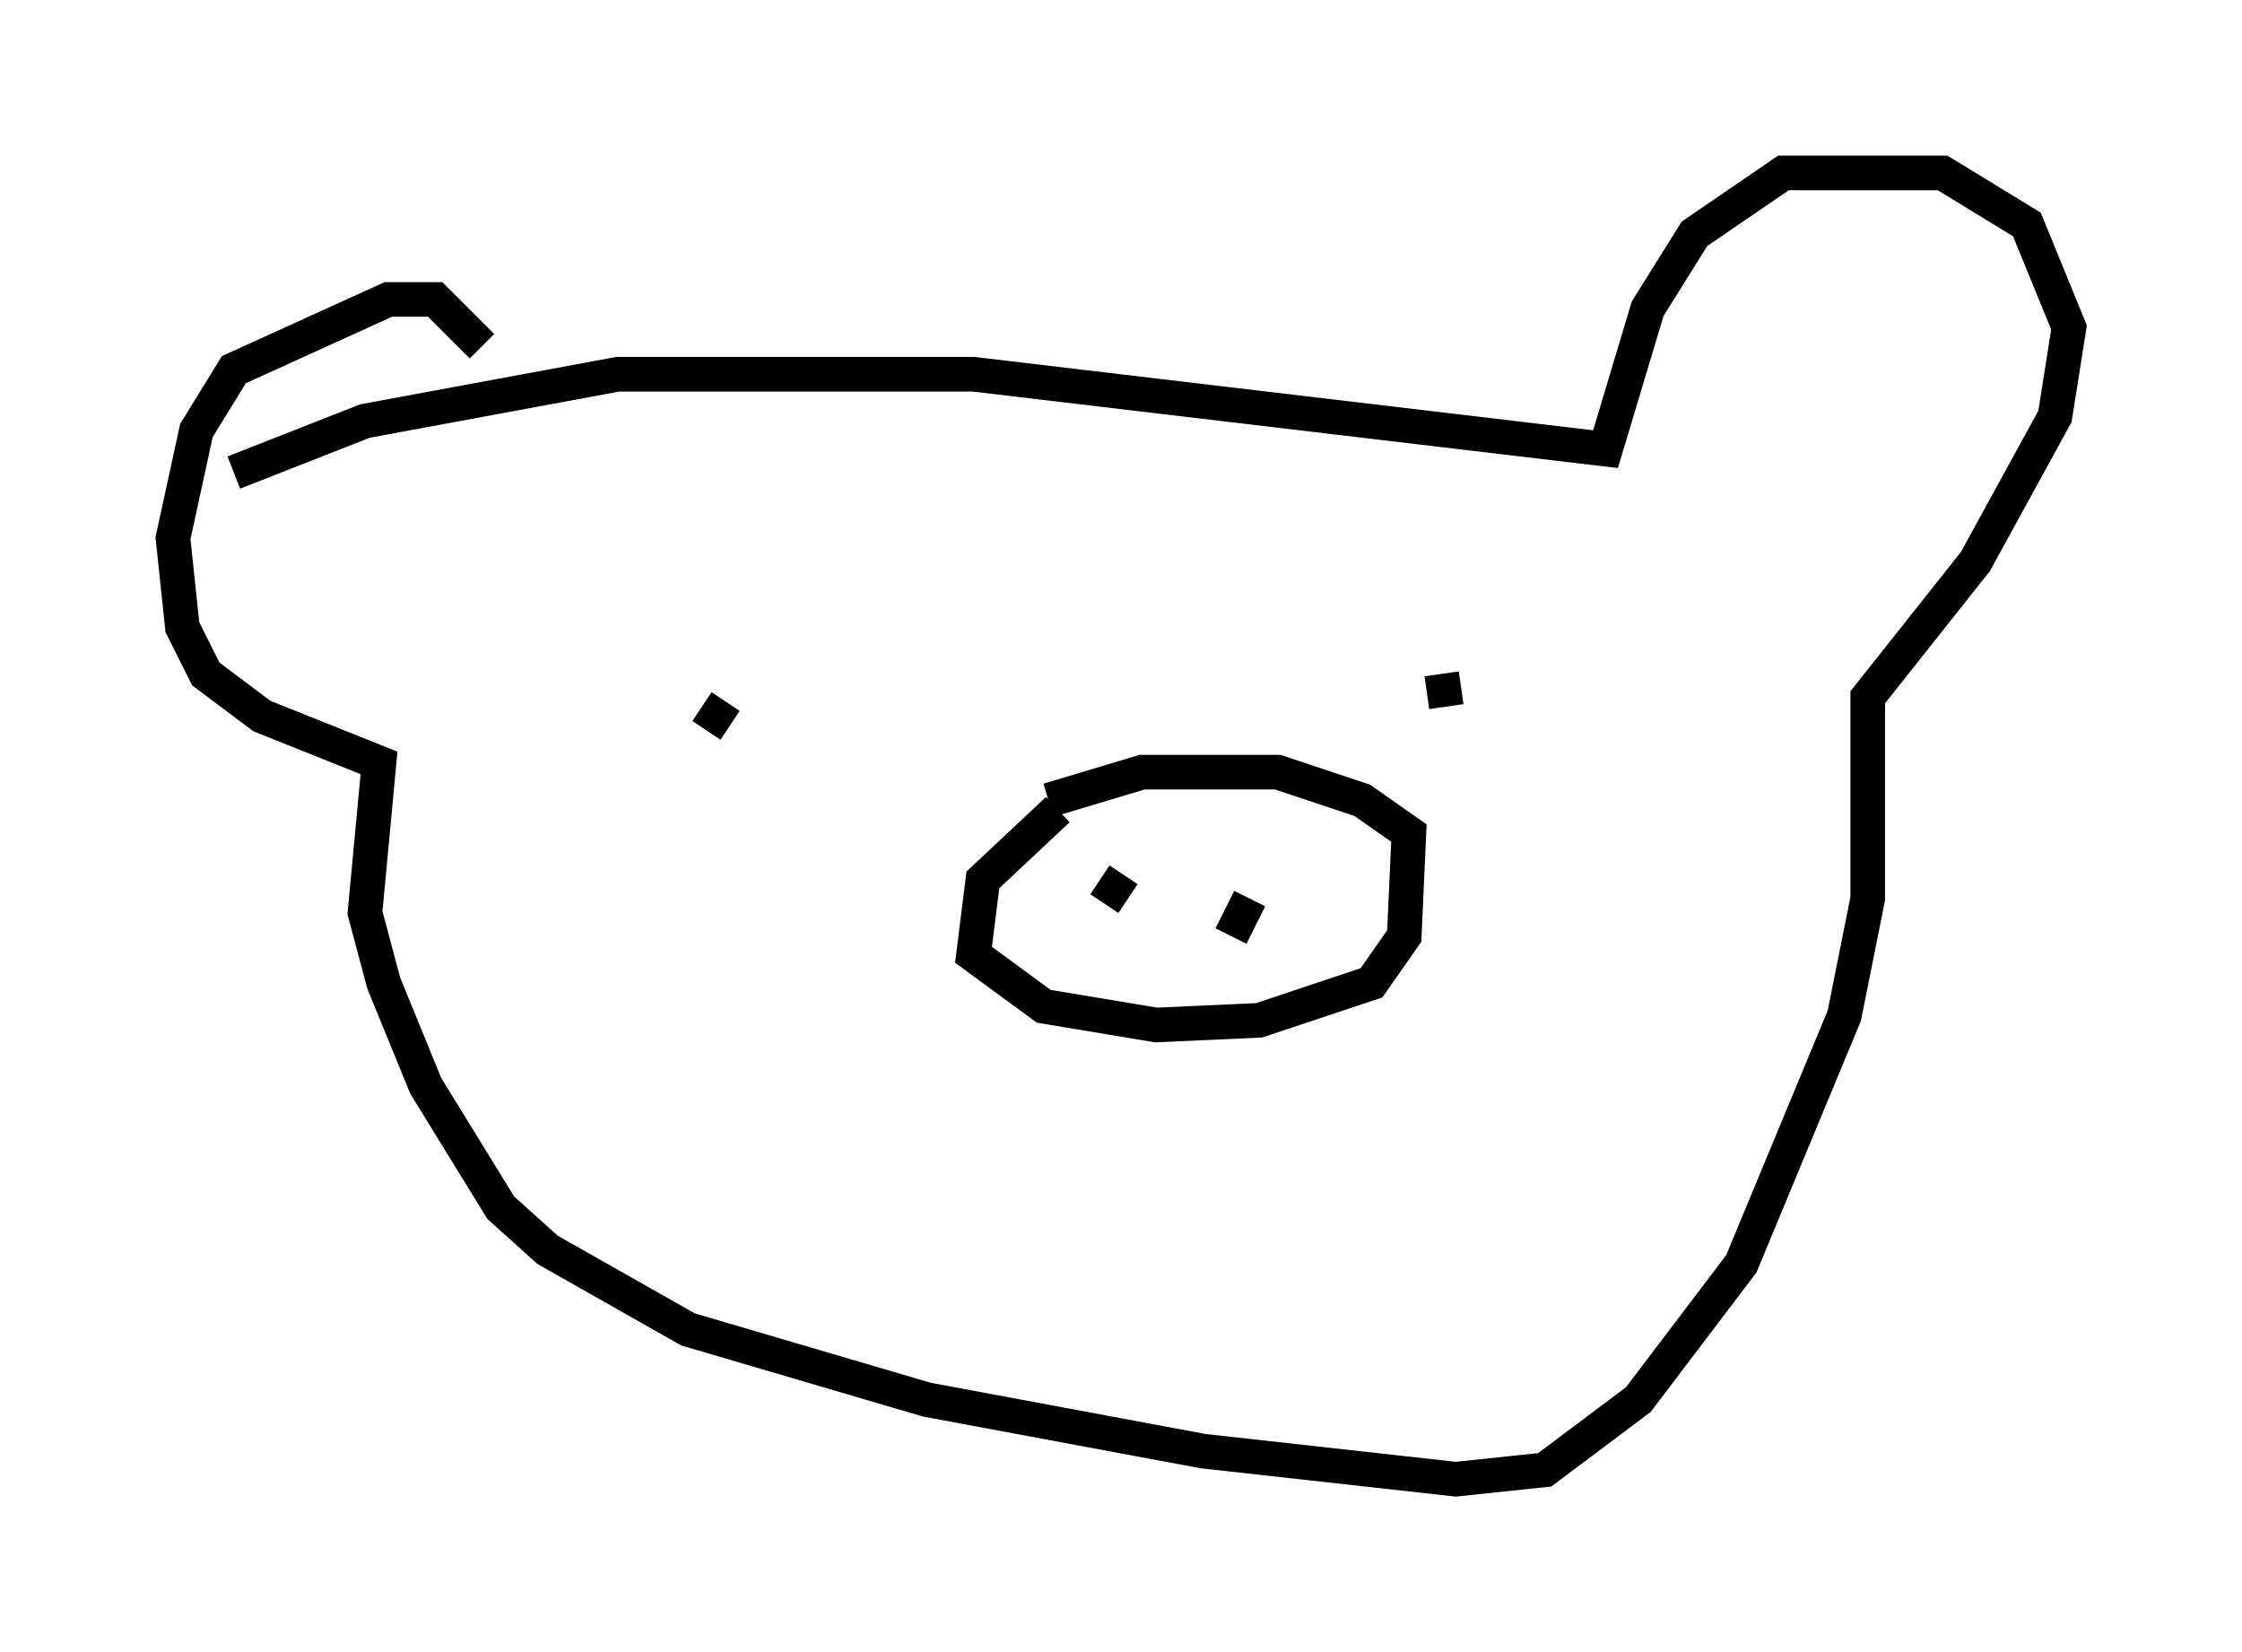 <?xml version="1.0" encoding="utf-8" ?>
<svg baseProfile="full" height="47.753" version="1.1" width="64.803" xmlns="http://www.w3.org/2000/svg" xmlns:ev="http://www.w3.org/2001/xml-events" xmlns:xlink="http://www.w3.org/1999/xlink"><defs /><rect fill="white" height="47.753" width="64.803" x="0" y="0" /><path d="M16.231, 15.149 m-2.3, -5.142 l-1.353, -1.353 -1.353, 0.0 l-4.465, 2.03 -1.083, 1.759 l-0.677, 3.112 0.271, 2.571 l0.677, 1.353 1.624, 1.218 l3.383, 1.353 -0.406, 4.33 l0.541, 2.03 1.218, 2.977 l2.165, 3.518 1.353, 1.218 l4.059, 2.3 6.901, 2.03 l7.984, 1.488 7.307, 0.812 l2.571, -0.271 2.706, -2.03 l2.977, -3.924 2.977, -7.172 l0.677, -3.383 0.0, -5.819 l3.112, -3.924 2.3, -4.195 l0.406, -2.571 -1.218, -2.977 l-2.436, -1.488 -4.601, 0.0 l-2.571, 1.759 -1.353, 2.165 l-1.218, 4.059 -18.268, -2.165 l-10.284, 0.0 -7.307, 1.353 l-3.789, 1.488 m23.816, 9.743 l-2.165, 2.03 -0.271, 2.165 l2.03, 1.488 3.248, 0.541 l2.977, -0.135 3.248, -1.083 l0.947, -1.353 0.135, -2.977 l-1.353, -0.947 -2.436, -0.812 l-3.924, 0.0 -2.706, 0.812 m1.353, 1.894 l0.0, 0.0 m0.135, 0.406 l0.812, 0.541 m3.518, 0.0 l-0.541, 1.083 m-15.291, -6.631 l0.812, 0.541 m20.568, -1.488 l0.135, 0.947 " fill="none" stroke="black" stroke-width="1" /></svg>